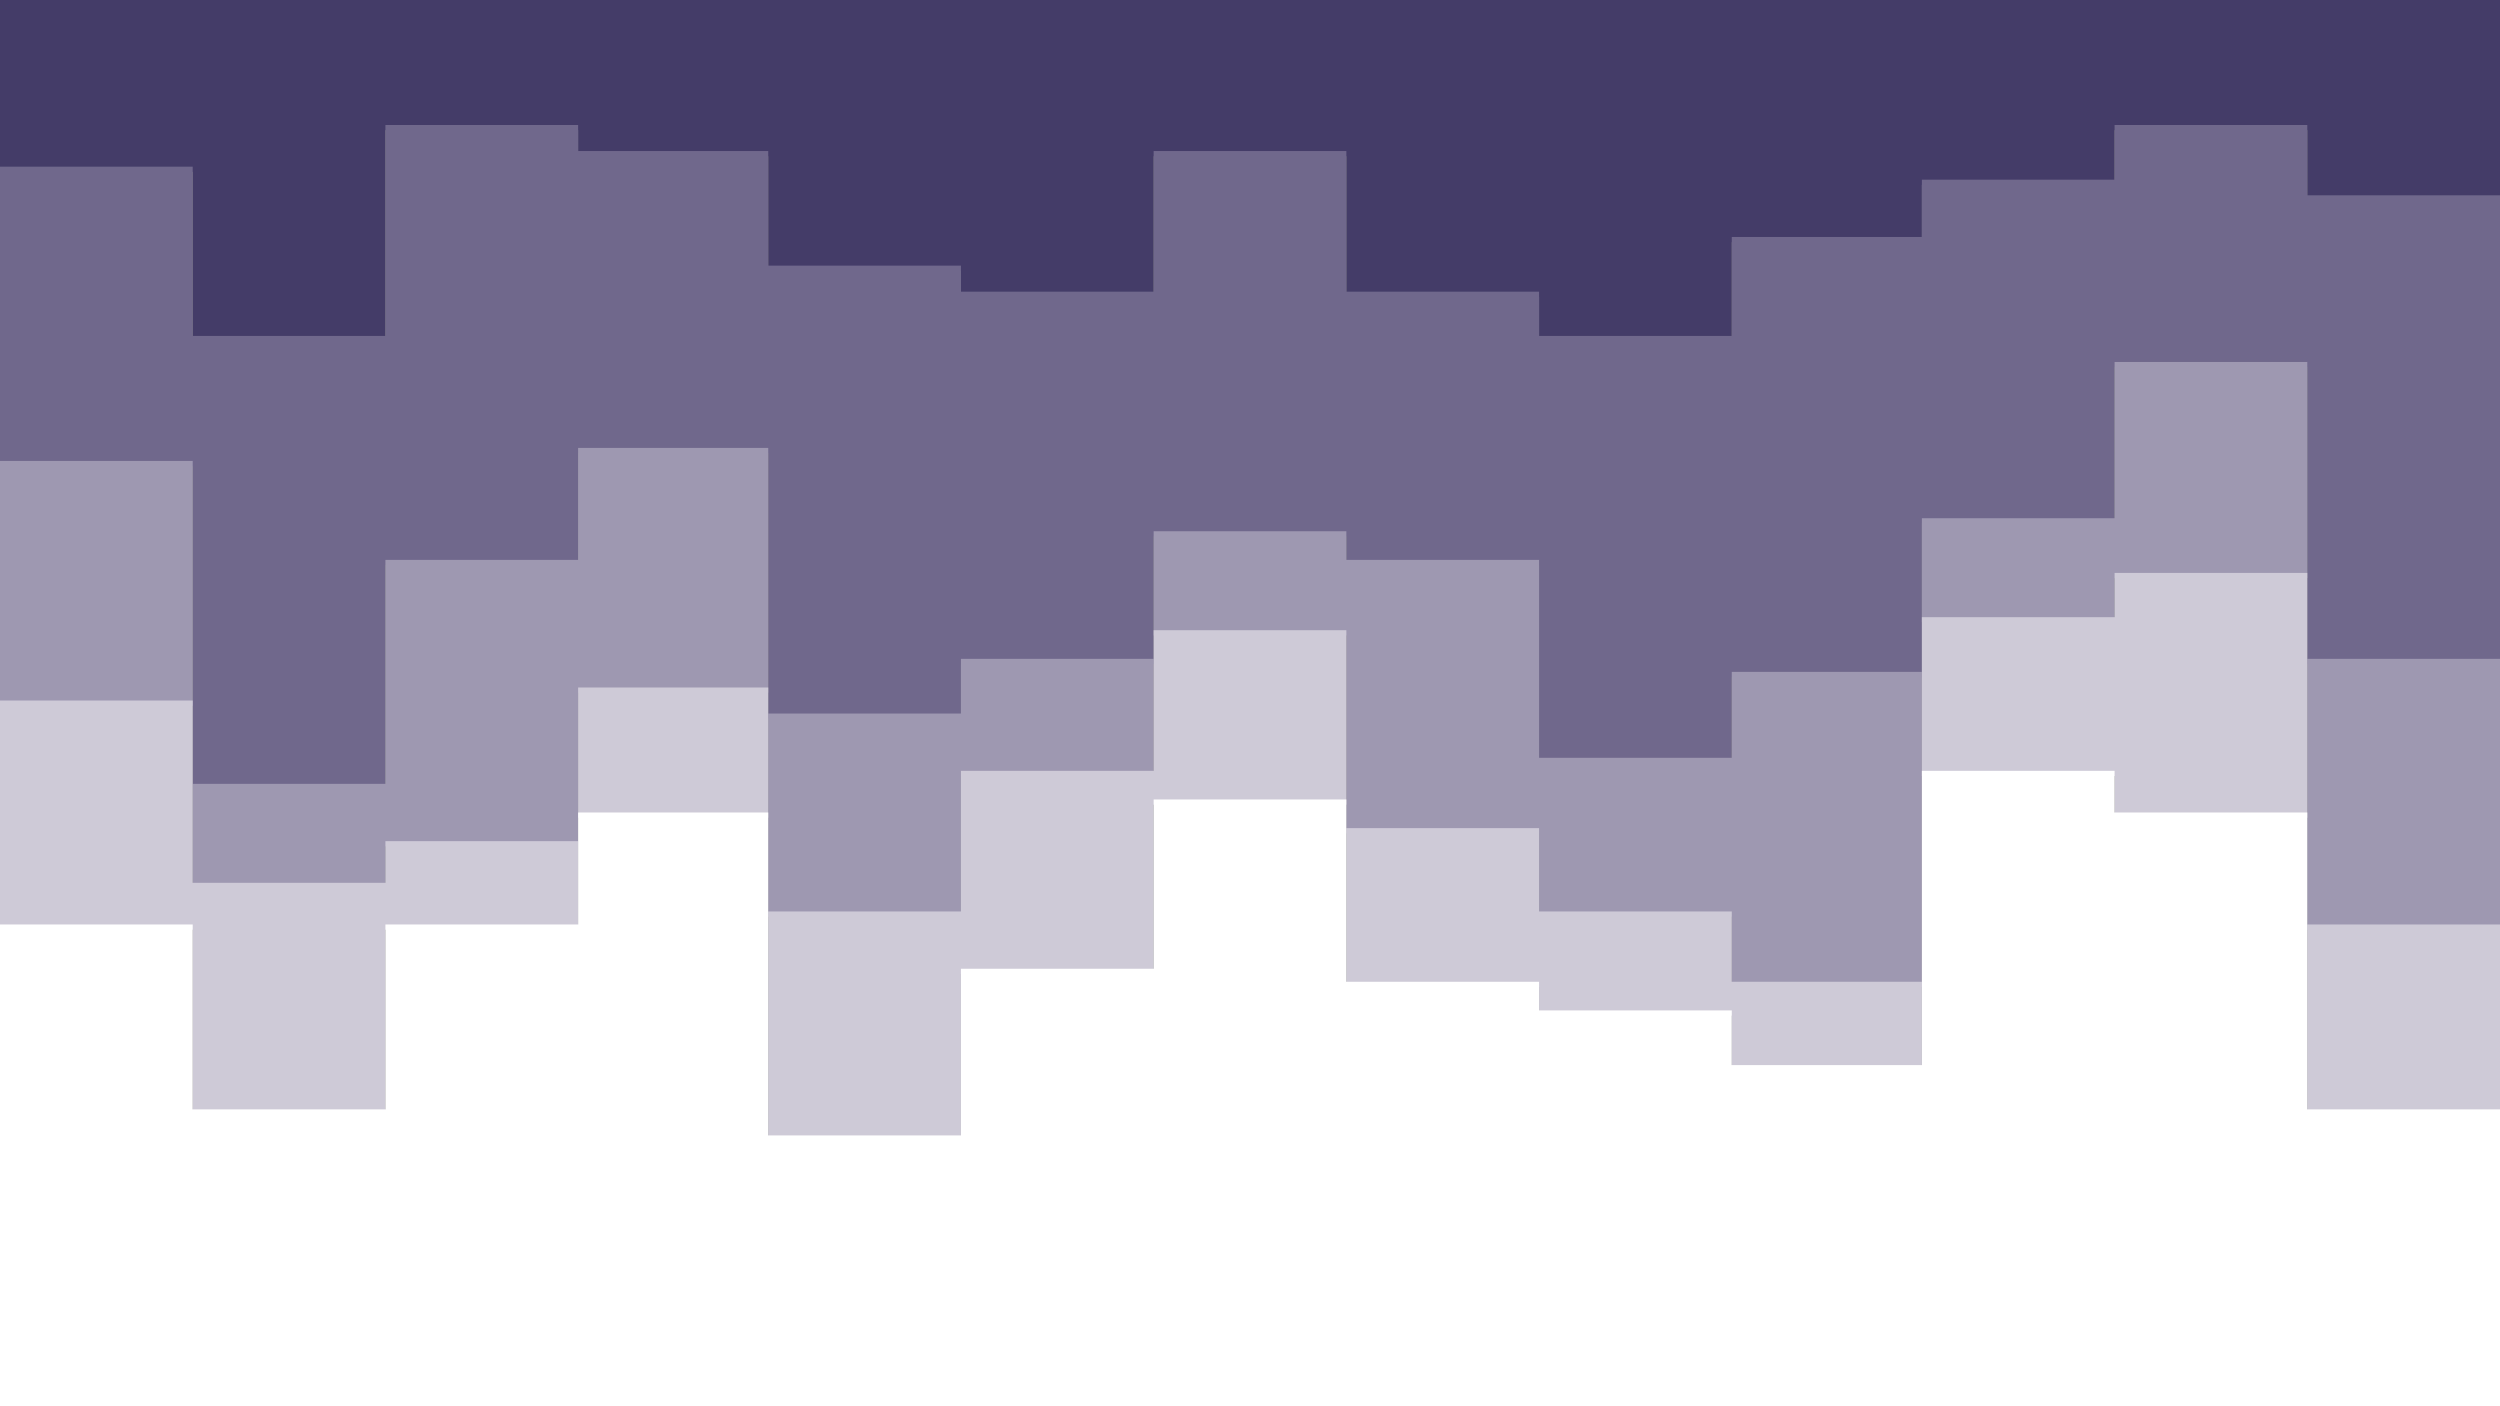<svg id="visual" viewBox="0 0 960 540" width="960" height="540" xmlns="http://www.w3.org/2000/svg" xmlns:xlink="http://www.w3.org/1999/xlink" version="1.1"><rect x="0" y="0" width="960" height="540" fill="#808080" stroke="none"/><path d="M0 66L74 66L74 131L148 131L148 50L222 50L222 60L295 60L295 104L369 104L369 114L443 114L443 60L517 60L517 114L591 114L591 131L665 131L665 93L738 93L738 71L812 71L812 50L886 50L886 77L960 77L960 93L960 0L960 0L886 0L886 0L812 0L812 0L738 0L738 0L665 0L665 0L591 0L591 0L517 0L517 0L443 0L443 0L369 0L369 0L295 0L295 0L222 0L222 0L148 0L148 0L74 0L74 0L0 0Z" fill="#443c68"></path><path d="M0 179L74 179L74 303L148 303L148 217L222 217L222 174L295 174L295 276L369 276L369 255L443 255L443 206L517 206L517 217L591 217L591 293L665 293L665 260L738 260L738 201L812 201L812 141L886 141L886 255L960 255L960 244L960 91L960 75L886 75L886 48L812 48L812 69L738 69L738 91L665 91L665 129L591 129L591 112L517 112L517 58L443 58L443 112L369 112L369 102L295 102L295 58L222 58L222 48L148 48L148 129L74 129L74 64L0 64Z" fill="#70688c"></path><path d="M0 271L74 271L74 341L148 341L148 325L222 325L222 266L295 266L295 352L369 352L369 298L443 298L443 244L517 244L517 320L591 320L591 352L665 352L665 379L738 379L738 239L812 239L812 222L886 222L886 357L960 357L960 352L960 242L960 253L886 253L886 139L812 139L812 199L738 199L738 258L665 258L665 291L591 291L591 215L517 215L517 204L443 204L443 253L369 253L369 274L295 274L295 172L222 172L222 215L148 215L148 301L74 301L74 177L0 177Z" fill="#9e98b1"></path><path d="M0 357L74 357L74 428L148 428L148 357L222 357L222 314L295 314L295 438L369 438L369 374L443 374L443 309L517 309L517 379L591 379L591 390L665 390L665 411L738 411L738 298L812 298L812 314L886 314L886 428L960 428L960 428L960 350L960 355L886 355L886 220L812 220L812 237L738 237L738 377L665 377L665 350L591 350L591 318L517 318L517 242L443 242L443 296L369 296L369 350L295 350L295 264L222 264L222 323L148 323L148 339L74 339L74 269L0 269Z" fill="#cecad7"></path><path d="M0 541L74 541L74 541L148 541L148 541L222 541L222 541L295 541L295 541L369 541L369 541L443 541L443 541L517 541L517 541L591 541L591 541L665 541L665 541L738 541L738 541L812 541L812 541L886 541L886 541L960 541L960 541L960 426L960 426L886 426L886 312L812 312L812 296L738 296L738 409L665 409L665 388L591 388L591 377L517 377L517 307L443 307L443 372L369 372L369 436L295 436L295 312L222 312L222 355L148 355L148 426L74 426L74 355L0 355Z" fill="#ffffff"></path></svg>
